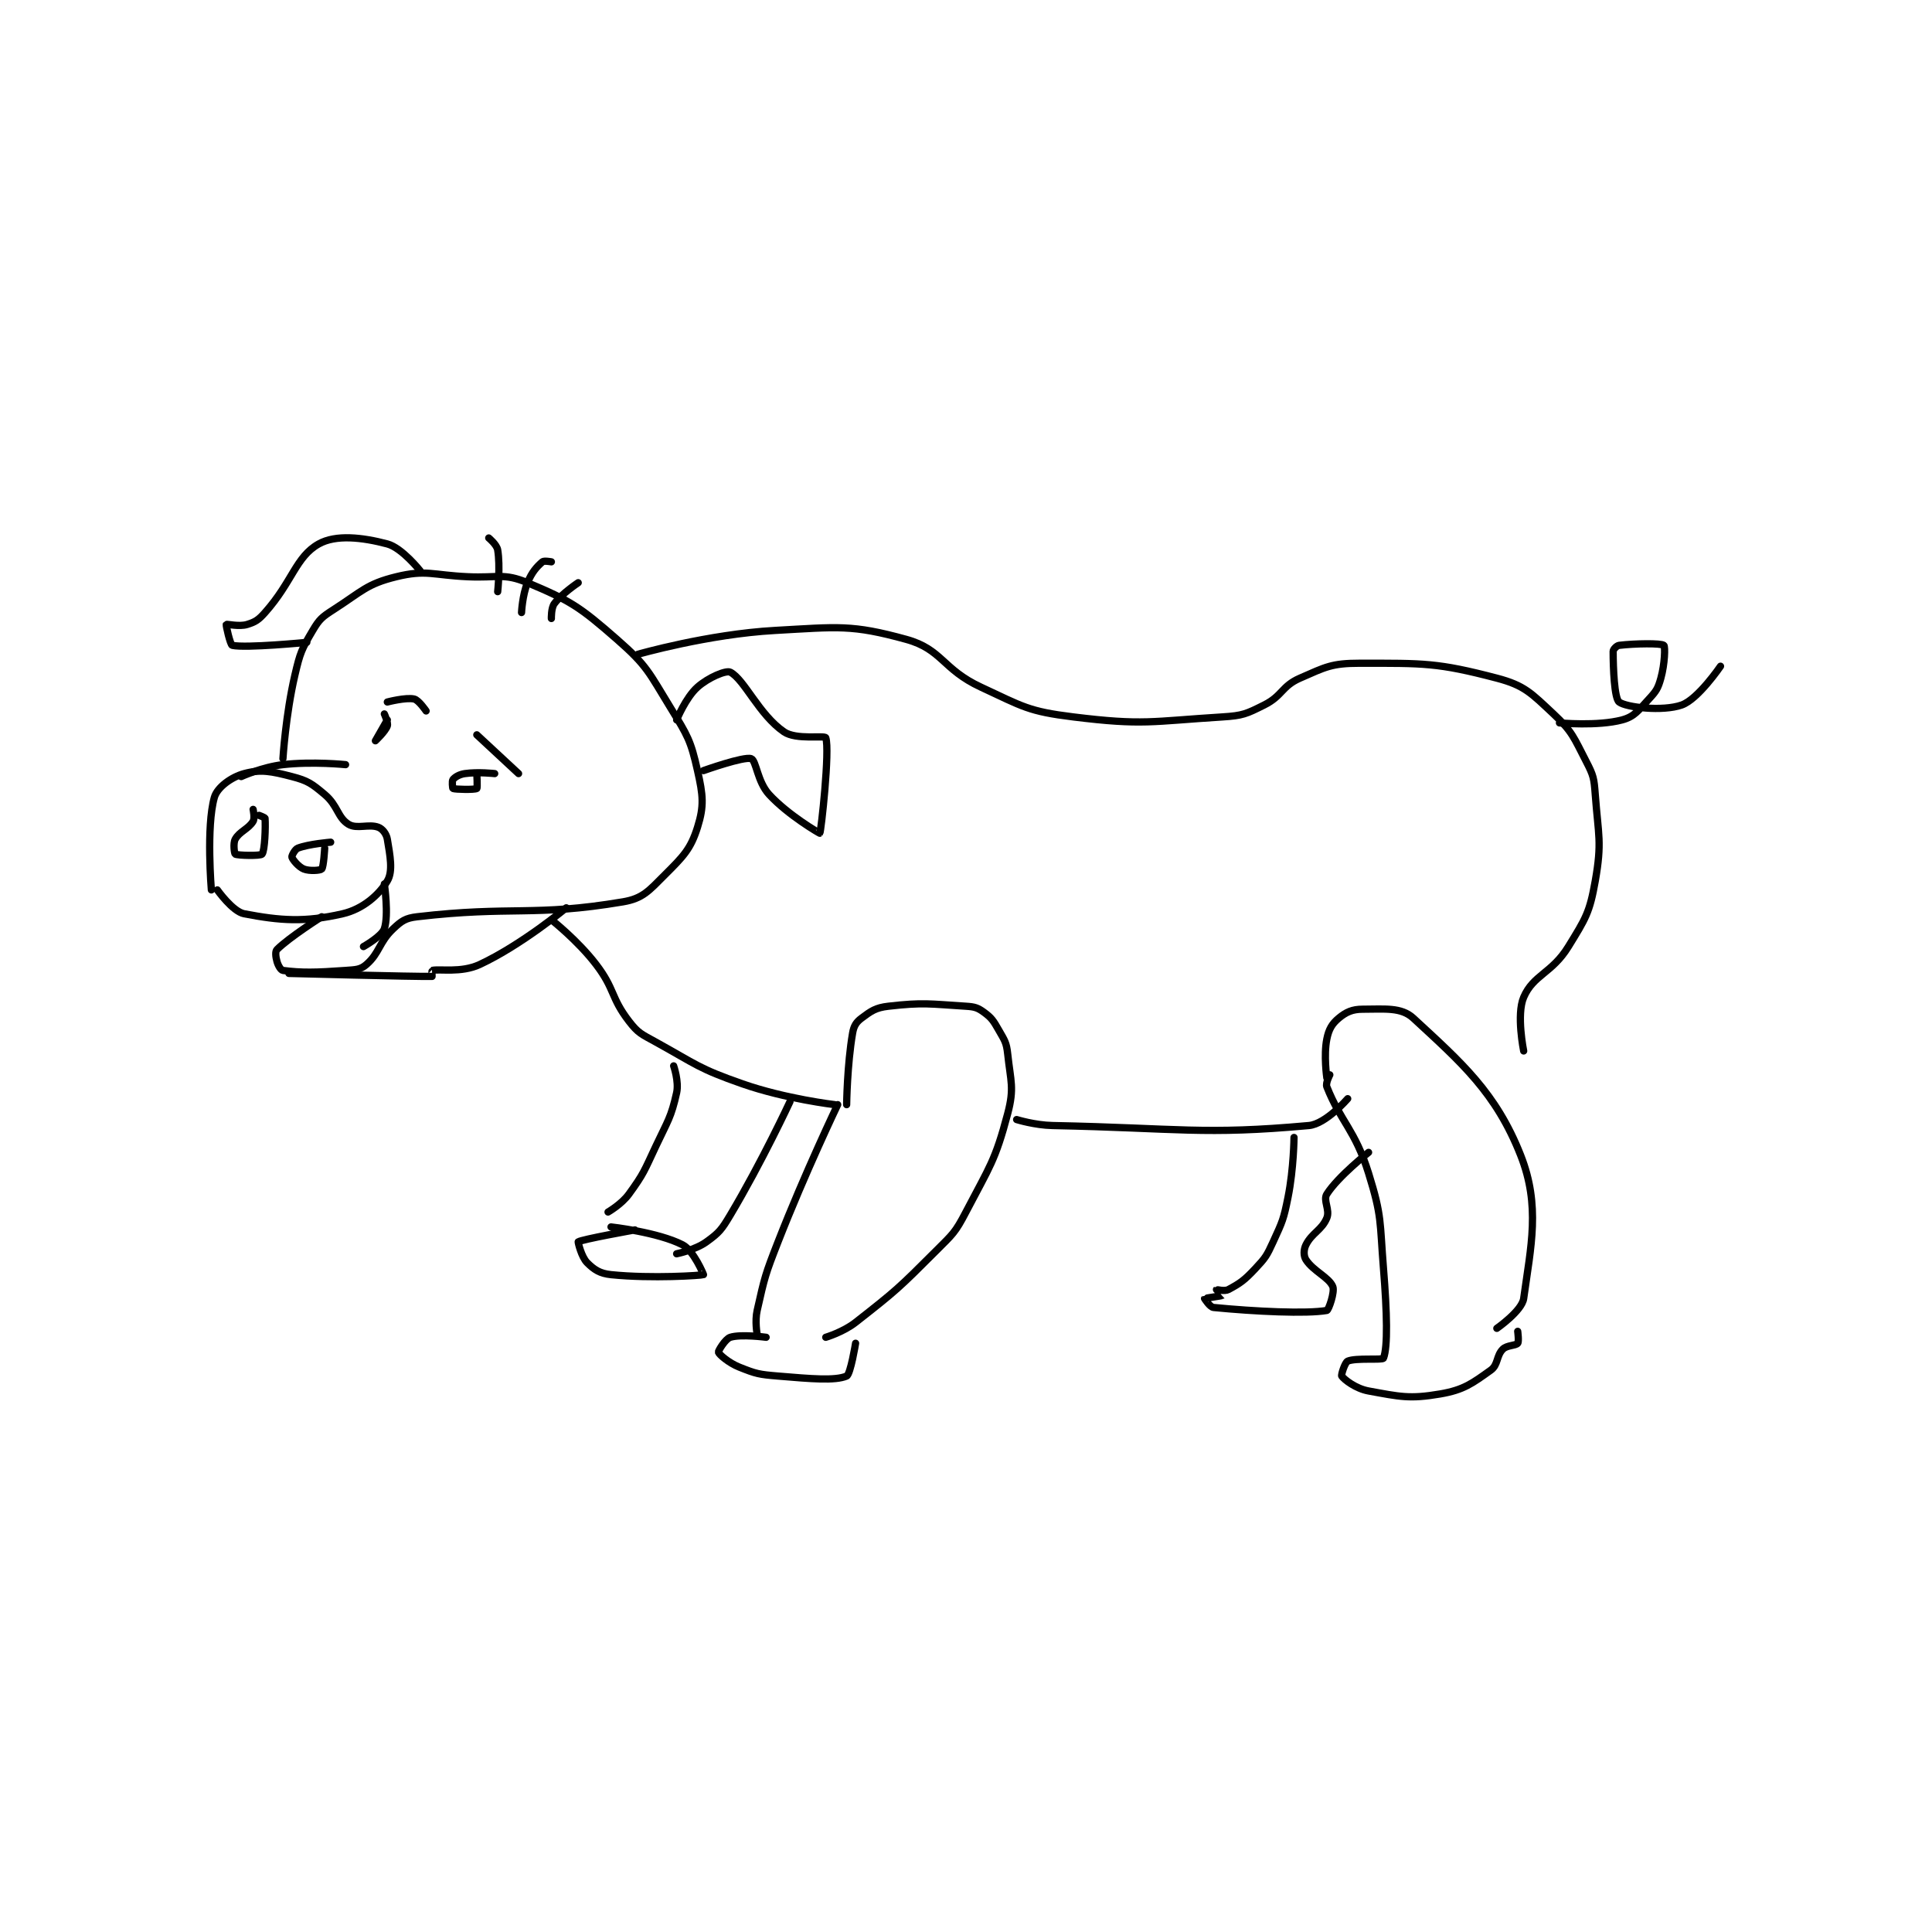 <?xml version="1.0" encoding="utf-8"?>
<!DOCTYPE svg PUBLIC "-//W3C//DTD SVG 1.1//EN" "http://www.w3.org/Graphics/SVG/1.1/DTD/svg11.dtd">
<svg viewBox="0 0 800 800" preserveAspectRatio="xMinYMin meet" xmlns="http://www.w3.org/2000/svg" version="1.1">
<g fill="none" stroke="black" stroke-linecap="round" stroke-linejoin="round" stroke-width="2.429">
<g transform="translate(87.52,222.763) scale(1.235) translate(-87.361,-112.75)">
<path id="0" d="M87.361 230.75 C87.361 230.75 85.581 209.606 88.361 199.75 C89.323 196.341 94.07 192.905 98.361 191.75 C103.915 190.255 107.442 190.956 114.361 192.75 C119.704 194.135 121.023 195.096 125.361 198.75 C129.799 202.487 129.653 206.484 133.361 208.75 C136.15 210.454 140.182 208.527 143.361 209.75 C144.75 210.284 146.066 211.977 146.361 213.75 C147.281 219.267 148.316 224.491 146.361 227.75 C143.568 232.405 138.151 237.194 131.361 238.75 C118.573 241.681 110.516 241.065 98.361 238.75 C94.485 238.012 89.361 230.75 89.361 230.75 "/>
<path id="1" d="M101.361 203.75 C101.361 203.75 102.004 206.679 101.361 207.75 C99.818 210.321 96.781 211.147 95.361 213.75 C94.595 215.154 95.096 218.603 95.361 218.75 C96.221 219.228 103.82 219.399 104.361 218.75 C105.287 217.639 105.576 209.536 105.361 206.75 C105.34 206.48 103.361 205.75 103.361 205.75 "/>
<path id="2" d="M127.361 214.75 C127.361 214.75 120.041 215.334 116.361 216.75 C115.375 217.129 114.246 219.349 114.361 219.75 C114.604 220.6 116.603 223.047 118.361 223.75 C120.245 224.504 123.873 224.239 124.361 223.75 C125.013 223.099 125.361 216.75 125.361 216.75 "/>
<path id="3" d="M97.361 192.75 C97.361 192.75 104.498 189.534 111.361 188.75 C121.331 187.611 132.361 188.75 132.361 188.75 "/>
<path id="4" d="M111.361 186.75 C111.361 186.75 112.26 172.087 115.361 158.75 C117.119 151.192 117.622 150.078 121.361 143.75 C123.607 139.95 124.476 139.248 128.361 136.75 C137.846 130.653 139.424 128.179 149.361 125.75 C159.429 123.289 161.445 125.208 173.361 125.75 C183.336 126.203 185.419 124.414 193.361 127.75 C207.836 133.829 210.912 135.857 223.361 146.75 C233.541 155.657 234.024 157.793 241.361 169.75 C247.077 179.065 248.091 180.66 250.361 190.75 C252.234 199.076 252.621 202.558 250.361 209.75 C248.047 217.115 245.596 219.515 239.361 225.75 C234.05 231.061 232.014 233.628 225.361 234.75 C195.42 239.8 188.139 236.036 156.361 239.75 C152.494 240.202 151.16 241.116 148.361 243.75 C143.533 248.294 143.818 251.851 139.361 255.75 C137.361 257.5 135.779 257.506 132.361 257.75 C122.312 258.468 117.6 258.564 111.361 257.75 C110.651 257.657 109.757 256.135 109.361 254.75 C108.918 253.198 108.728 251.383 109.361 250.75 C113.476 246.635 124.361 239.75 124.361 239.75 "/>
<path id="5" d="M113.361 258.75 C113.361 258.75 155.613 259.87 161.361 259.75 C161.366 259.75 161.287 257.769 161.361 257.75 C163.814 257.137 171.1 258.672 177.361 255.75 C191.363 249.216 206.361 236.75 206.361 236.75 "/>
<path id="6" d="M145.361 228.75 C145.361 228.75 146.894 239.151 145.361 243.75 C144.51 246.305 138.361 249.75 138.361 249.75 "/>
<path id="7" d="M145.361 171.75 C145.361 171.75 146.716 174.686 146.361 175.75 C145.749 177.588 142.361 180.75 142.361 180.75 C142.361 180.75 146.361 173.75 146.361 173.75 "/>
<path id="8" d="M182.361 191.75 C182.361 191.75 176.757 191.122 172.361 191.75 C170.477 192.019 169.025 192.92 168.361 193.75 C167.978 194.229 168.238 196.704 168.361 196.75 C169.238 197.079 175.642 197.199 176.361 196.75 C176.642 196.574 176.361 191.75 176.361 191.75 "/>
<path id="9" d="M159.361 170.75 C159.361 170.75 156.903 167.106 155.361 166.75 C152.614 166.116 146.361 167.75 146.361 167.75 "/>
<path id="10" d="M176.361 178.75 L190.361 191.75 "/>
<path id="11" d="M183.361 130.75 C183.361 130.75 184.281 122.267 183.361 116.75 C183.066 114.977 180.361 112.75 180.361 112.75 "/>
<path id="12" d="M191.361 137.75 C191.361 137.75 191.62 131.979 193.361 127.75 C194.818 124.211 196.392 122.473 198.361 120.75 C198.892 120.285 201.361 120.75 201.361 120.75 "/>
<path id="13" d="M201.361 139.75 C201.361 139.75 201.252 136.229 202.361 134.75 C204.87 131.405 210.361 127.75 210.361 127.75 "/>
<path id="14" d="M157.361 123.75 C157.361 123.75 151.281 116.052 146.361 114.75 C137.906 112.512 129.074 111.545 123.361 114.75 C115.685 119.056 114.562 127.399 105.361 137.75 C103.159 140.227 102.132 140.897 99.361 141.75 C96.678 142.576 92.517 141.532 92.361 141.75 C92.188 141.993 93.714 148.606 94.361 148.75 C98.871 149.752 119.361 147.75 119.361 147.75 "/>
<path id="15" d="M243.361 173.75 C243.361 173.75 246.404 166.268 250.361 162.75 C254.004 159.512 259.956 157.023 261.361 157.75 C266.096 160.199 270.943 171.963 279.361 177.75 C283.438 180.553 293.044 178.851 293.361 179.75 C294.791 183.803 291.779 211.332 291.361 211.75 C291.312 211.799 280.791 205.739 274.361 198.75 C270.428 194.475 270.055 187.366 268.361 186.75 C265.983 185.885 252.361 190.75 252.361 190.75 "/>
<path id="16" d="M201.361 240.75 C201.361 240.75 210.189 247.678 216.361 255.75 C222.753 264.109 221.202 266.743 227.361 274.75 C230.484 278.809 231.541 279.086 236.361 281.75 C250.121 289.354 250.648 290.6 265.361 295.75 C279.879 300.831 296.361 302.75 296.361 302.75 "/>
<path id="17" d="M230.361 151.75 C230.361 151.75 253.871 145 276.361 143.75 C297.587 142.571 302.012 141.697 320.361 146.75 C332.398 150.065 332.458 156.759 345.361 162.75 C359.544 169.335 361.243 170.884 376.361 172.75 C399.811 175.645 402.407 174.247 426.361 172.75 C433.188 172.323 434.376 171.742 440.361 168.75 C446.533 165.664 446.187 162.451 452.361 159.75 C460.957 155.989 462.969 154.75 472.361 154.75 C493.963 154.75 498.417 154.534 518.361 159.75 C527.694 162.191 529.931 164.815 537.361 171.75 C543.741 177.705 544.171 179.669 548.361 187.75 C550.785 192.425 550.957 193.364 551.361 198.75 C552.405 212.665 553.661 214.715 551.361 227.75 C549.49 238.352 548.171 240.309 542.361 249.75 C536.827 258.742 530.608 259.174 527.361 266.75 C524.867 272.57 527.361 284.75 527.361 284.75 "/>
<path id="18" d="M300.361 302.75 C300.361 302.75 300.527 289.388 302.361 278.75 C302.777 276.339 303.575 275.089 305.361 273.75 C308.536 271.369 310.087 270.238 314.361 269.75 C326.111 268.407 328.068 268.982 340.361 269.75 C343.257 269.931 344.275 270.233 346.361 271.75 C348.982 273.656 349.559 274.596 351.361 277.75 C353.338 281.21 353.948 281.894 354.361 285.75 C355.354 295.017 356.638 297.13 354.361 305.75 C350.183 321.567 348.362 323.416 340.361 338.75 C336.745 345.681 336.01 346.101 330.361 351.75 C317.836 364.275 317.066 365.008 303.361 375.75 C299.197 379.014 293.361 380.75 293.361 380.75 "/>
<path id="19" d="M297.361 302.75 C297.361 302.75 286.434 325.564 277.361 348.75 C273.022 359.837 272.889 360.557 270.361 371.75 C269.538 375.393 270.361 379.75 270.361 379.75 "/>
<path id="20" d="M461.361 293.75 C461.361 293.75 460.27 286.204 461.361 280.75 C462.015 277.478 463.09 275.643 465.361 273.75 C467.786 271.729 469.898 270.75 473.361 270.75 C480.721 270.75 486.309 270.004 490.361 273.75 C506.454 288.628 518.054 298.646 526.361 319.75 C533.042 336.723 529.783 350.195 527.361 367.75 C526.792 371.873 518.361 377.75 518.361 377.75 "/>
<path id="21" d="M462.361 292.75 C462.361 292.75 460.88 295.53 461.361 296.75 C465.961 308.427 470.827 311.193 475.361 325.75 C479.922 340.392 479.079 341.846 480.361 357.75 C481.549 372.475 481.842 383.925 480.361 387.75 C480.082 388.47 471.11 387.572 468.361 388.75 C467.445 389.143 466.093 393.367 466.361 393.75 C467.203 394.952 471.062 397.968 475.361 398.75 C485.853 400.658 489.063 401.508 499.361 399.75 C507.298 398.395 510.143 396.192 516.361 391.75 C518.825 389.99 518.175 386.936 520.361 384.75 C521.752 383.359 524.648 383.606 525.361 382.75 C525.824 382.195 525.361 378.75 525.361 378.75 "/>
<path id="22" d="M273.361 380.75 C273.361 380.75 264.968 379.623 261.361 380.75 C259.689 381.272 257.244 385.36 257.361 385.75 C257.579 386.478 260.773 389.315 264.361 390.75 C270.023 393.015 270.949 393.216 277.361 393.75 C288.491 394.678 296.471 395.396 300.361 393.75 C301.656 393.202 303.361 382.75 303.361 382.75 "/>
<path id="23" d="M357.361 307.75 C357.361 307.75 363.425 309.629 369.361 309.75 C411.76 310.615 419.96 312.968 455.361 309.75 C461.049 309.233 468.361 300.75 468.361 300.75 "/>
<path id="24" d="M539.361 174.75 C539.361 174.75 552.161 175.937 560.361 173.75 C564.551 172.633 565.815 170.569 569.361 166.75 C571.835 164.086 572.408 163.182 573.361 159.75 C574.687 154.978 574.85 149.134 574.361 148.75 C573.402 147.997 564.751 148.116 559.361 148.75 C558.558 148.845 557.361 150.094 557.361 150.75 C557.361 156.324 557.754 166.492 559.361 167.75 C561.649 169.54 573.94 171.016 580.361 168.75 C585.831 166.82 593.361 155.75 593.361 155.75 "/>
<path id="25" d="M242.361 289.75 C242.361 289.75 244.188 295.03 243.361 298.75 C241.519 307.038 240.422 308.12 236.361 316.75 C232.502 324.951 232.404 325.817 227.361 332.75 C224.881 336.161 220.361 338.75 220.361 338.75 "/>
<path id="26" d="M281.361 301.75 C281.361 301.75 272.017 321.864 261.361 339.75 C258.422 344.683 257.636 345.663 253.361 348.75 C249.561 351.494 243.361 352.75 243.361 352.75 "/>
<path id="27" d="M229.361 344.75 C229.361 344.75 211.554 347.93 210.361 348.75 C210.262 348.818 211.418 353.807 213.361 355.75 C215.693 358.082 217.627 359.367 221.361 359.75 C235.123 361.161 251.76 360 252.361 359.75 C252.416 359.727 249.059 351.658 245.361 349.75 C237.123 345.498 221.361 343.75 221.361 343.75 "/>
<path id="28" d="M450.361 313.75 C450.361 313.75 450.275 324.182 448.361 333.75 C446.86 341.255 446.522 341.855 443.361 348.75 C441.214 353.435 440.825 354.055 437.361 357.75 C433.705 361.65 432.323 362.617 428.361 364.75 C427.12 365.418 424.383 364.729 424.361 364.75 C424.361 364.75 426.368 366.745 426.361 366.75 C426.266 366.821 420.419 367.673 420.361 367.75 C420.353 367.76 422.147 370.632 423.361 370.75 C437.406 372.12 454.567 372.939 461.361 371.75 C461.972 371.643 464.086 365.509 463.361 363.75 C462.079 360.635 456.811 358.561 454.361 354.75 C453.533 353.461 453.561 351.351 454.361 349.75 C456.362 345.748 459.687 344.816 461.361 340.75 C462.488 338.012 460.041 334.824 461.361 332.75 C465.141 326.81 475.361 318.75 475.361 318.75 "/>
</g>
</g>
</svg>
